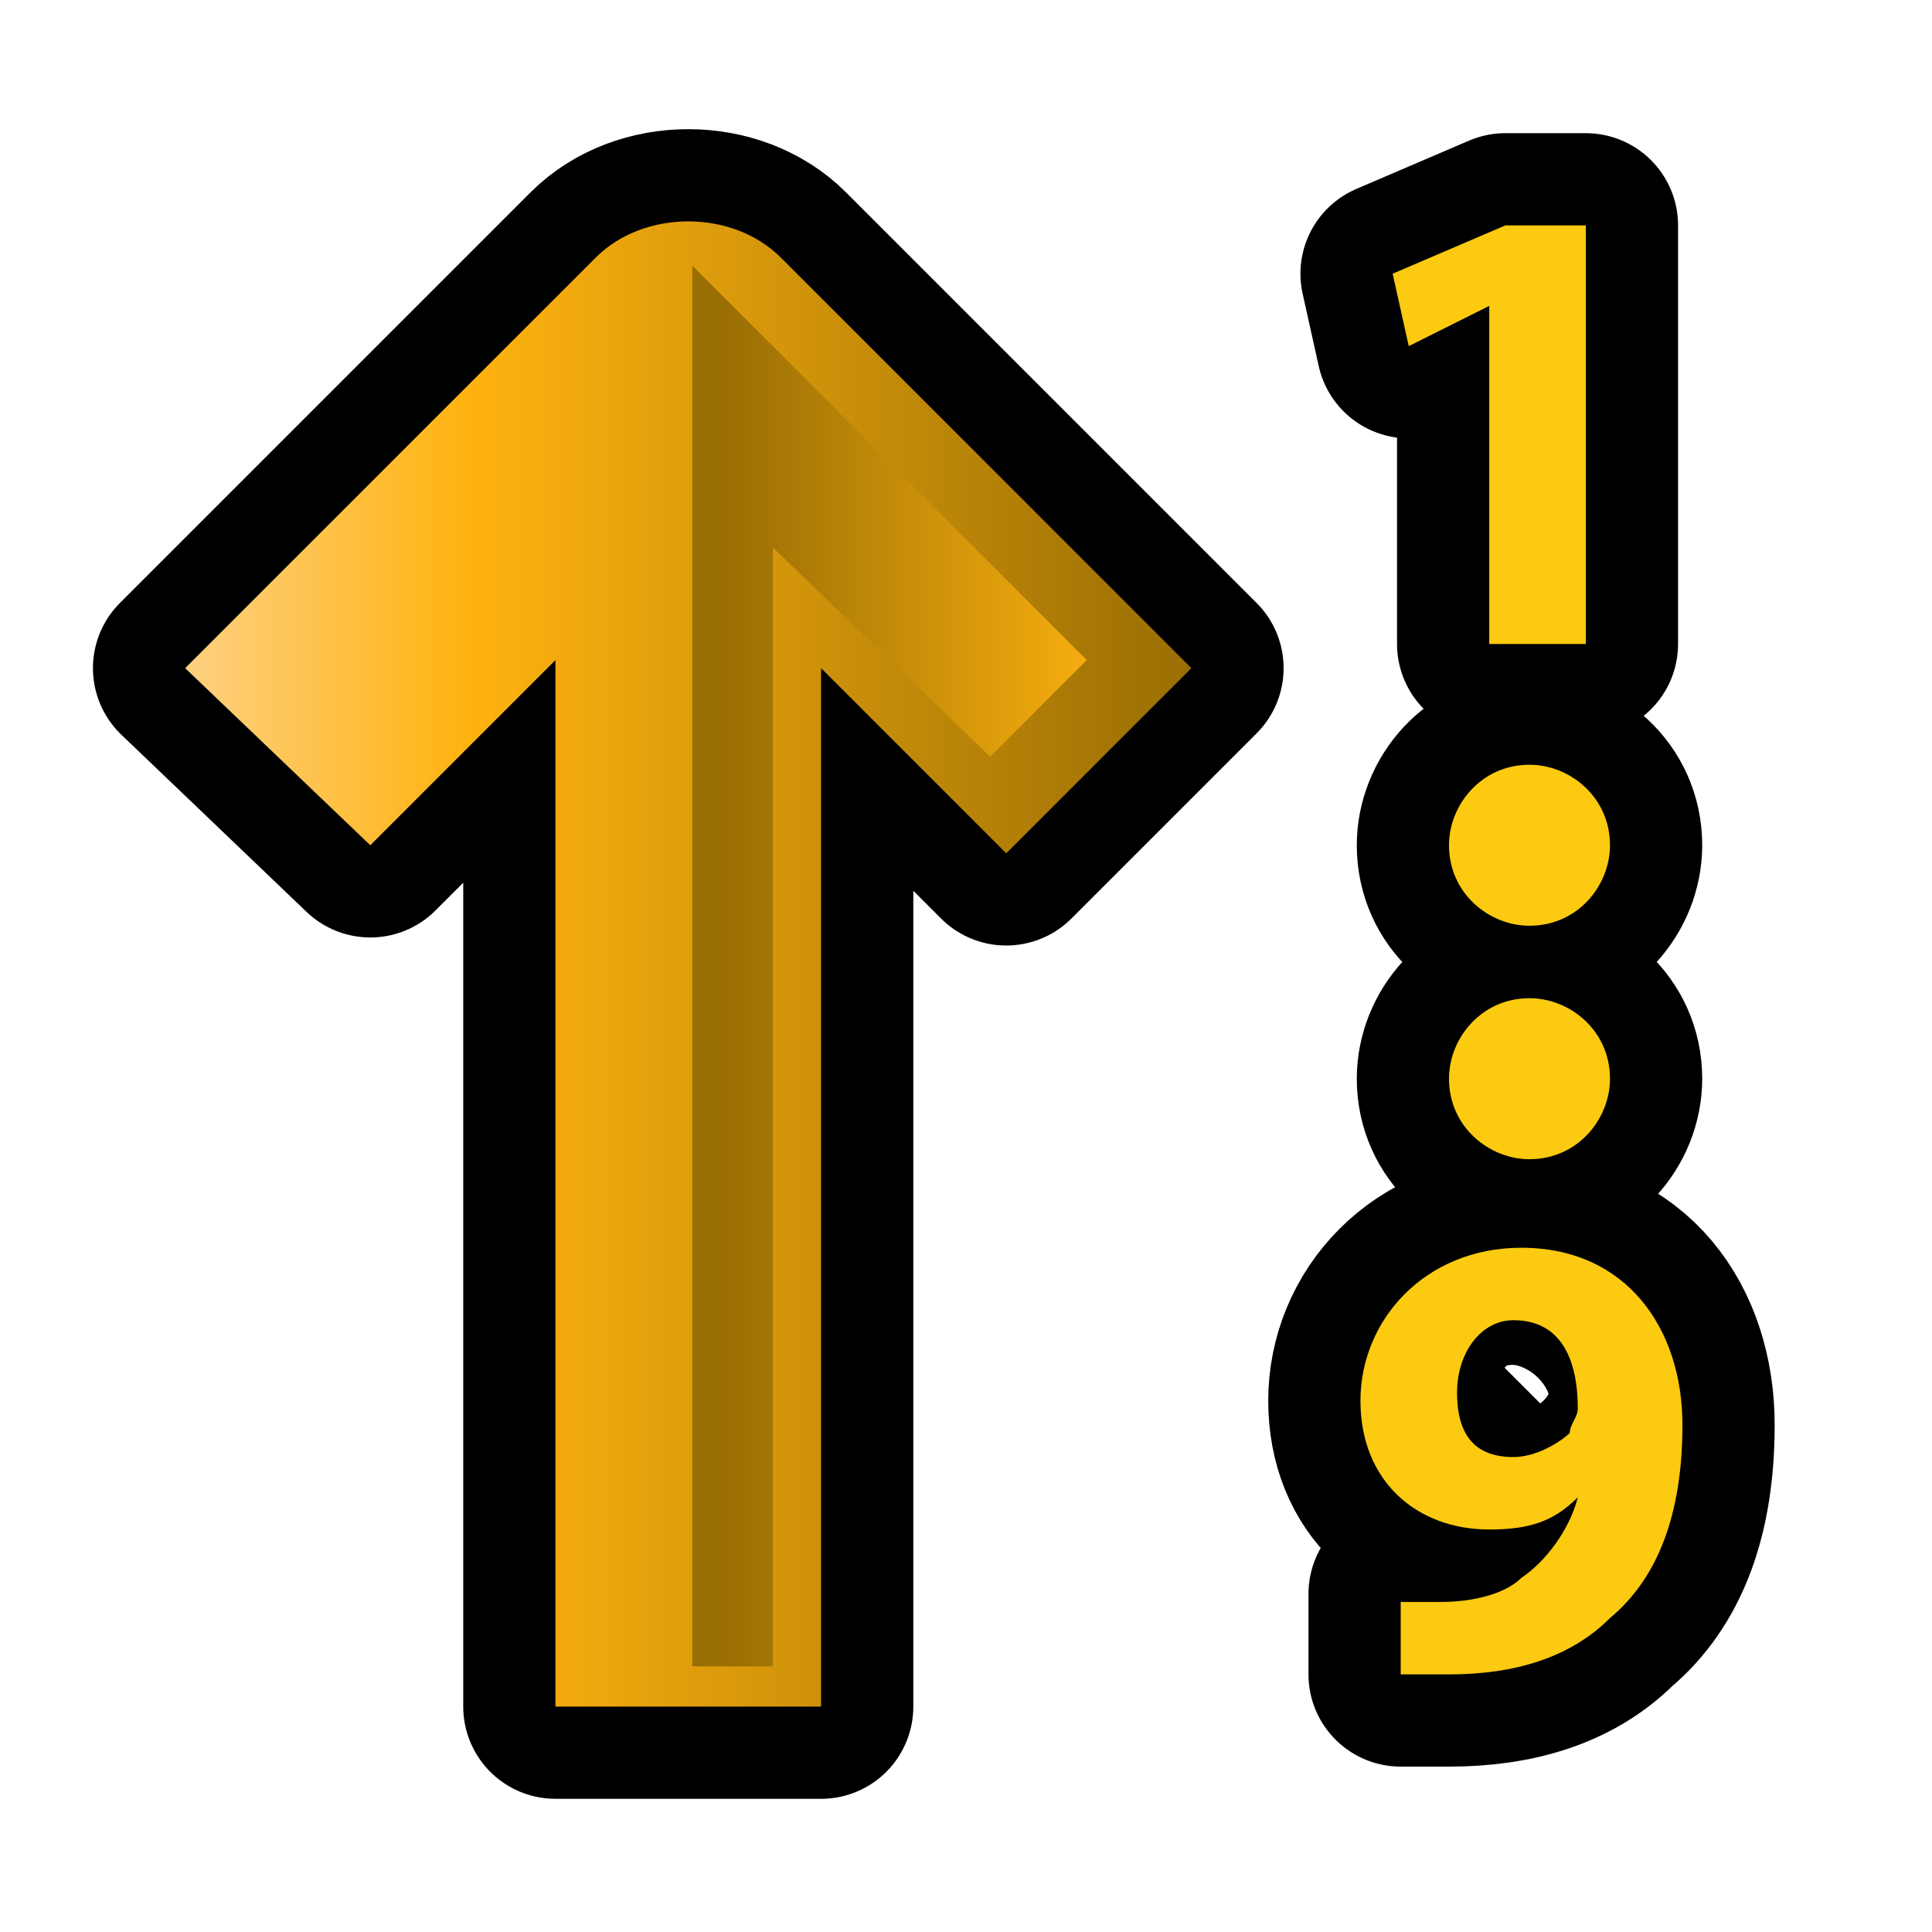 <?xml version="1.0" encoding="iso-8859-1"?>
<!-- Generator: Adobe Illustrator 9.0, SVG Export Plug-In  -->
<!DOCTYPE svg PUBLIC "-//W3C//DTD SVG 20000303 Stylable//EN"   "http://www.w3.org/TR/2000/03/WD-SVG-20000303/DTD/svg-20000303-stylable.dtd">
<svg  width="24pt" height="24pt" viewBox="0 0 24 24" xml:space="preserve">
	<g id="Layer_x0020_1" style="fill-rule:nonzero;clip-rule:nonzero;fill:#FBCA11;stroke:#000000;stroke-width:2.291;stroke-linecap:round;stroke-linejoin:round;stroke-miterlimit:4;">
		<g>
			<path d="M18.5,3.8h0l-1,0.5l-0.2-0.9l1.4-0.6h1V8h-1.2V3.8z"/>
			<path d="M17.4,19.9c0.2,0,0.3,0,0.5,0c0.4,0,0.8-0.1,1-0.3c0.3-0.2,0.6-0.6,0.7-1l0,0C19.3,18.9,19,19,18.5,19c-0.9,0-1.6-0.6-1.6-1.6c0-1,0.8-1.9,2-1.9c1.3,0,2,1,2,2.2c0,1.1-0.3,1.9-0.9,2.4c-0.5,0.5-1.2,0.7-2,0.7c-0.2,0-0.4,0-0.6,0v-1z M18.8,16.4
				c-0.4,0-0.7,0.4-0.7,0.9c0,0.5,0.2,0.8,0.7,0.8c0.3,0,0.6-0.2,0.7-0.3c0-0.1,0.1-0.2,0.1-0.3c0-0.6-0.2-1.1-0.8-1.1h0z"/>
		</g>
		<path d="M20,13.4c0,0.5-0.4,1-1,1c-0.5,0-1-0.4-1-1c0-0.5,0.4-1,1-1c0.5,0,1,0.4,1,1z"/>
		<path d="M20,10.5c0,0.5-0.4,1-1,1c-0.5,0-1-0.4-1-1c0-0.5,0.4-1,1-1c0.5,0,1,0.4,1,1z"/>
		<linearGradient id="aigrd1" gradientUnits="userSpaceOnUse" x1="2.279" y1="12.144" x2="14.83" y2="12.144">
			<stop  offset="0" style="stop-color:#FED182"/>
			<stop  offset="0.281" style="stop-color:#FFB310"/>
			<stop  offset="1" style="stop-color:#996E04"/>
		</linearGradient>
		<path style="fill-rule:evenodd;clip-rule:evenodd;fill:url(#aigrd1);" d="M12.5,10.6c0,0-1.2-1.2-2.3-2.3v12.9H6.9V8.2c-1.2,1.2-2.3,2.3-2.3,2.3L2.3,8.3l5.1-5.1c0.6-0.6,1.7-0.6,2.3,0l5.1,5.1l-2.3,2.3z"/>
		<g style="stroke:none;">
			<path d="M18.5,3.8h0l-1,0.5l-0.2-0.9l1.4-0.6h1V8h-1.2V3.8z"/>
			<path d="M17.4,19.9c0.2,0,0.3,0,0.5,0c0.4,0,0.8-0.1,1-0.3c0.3-0.2,0.6-0.6,0.7-1l0,0C19.3,18.9,19,19,18.5,19c-0.9,0-1.6-0.6-1.6-1.6c0-1,0.8-1.9,2-1.9c1.3,0,2,1,2,2.2c0,1.1-0.3,1.9-0.9,2.4c-0.5,0.5-1.2,0.7-2,0.7c-0.2,0-0.4,0-0.6,0v-1z M18.8,16.4
				c-0.4,0-0.7,0.4-0.7,0.9c0,0.5,0.2,0.8,0.7,0.8c0.3,0,0.6-0.2,0.7-0.3c0-0.1,0.1-0.2,0.1-0.3c0-0.6-0.2-1.1-0.8-1.1h0z"/>
		</g>
		<path style="stroke:none;" d="M20,13.4c0,0.5-0.4,1-1,1c-0.5,0-1-0.4-1-1c0-0.5,0.4-1,1-1c0.5,0,1,0.4,1,1z"/>
		<path style="stroke:none;" d="M20,10.5c0,0.5-0.4,1-1,1c-0.5,0-1-0.4-1-1c0-0.5,0.4-1,1-1c0.5,0,1,0.4,1,1z"/>
		<path style="fill-rule:evenodd;clip-rule:evenodd;fill:url(#aigrd1);stroke:none;" d="M12.5,10.6c0,0-1.2-1.2-2.3-2.3v12.9H6.9V8.2c-1.2,1.2-2.3,2.3-2.3,2.3L2.3,8.3l5.1-5.1c0.6-0.6,1.7-0.6,2.3,0l5.1,5.1l-2.3,2.3z"/>
		<linearGradient id="aigrd3" gradientUnits="userSpaceOnUse" x1="15.906" y1="12.024" x2="8.997" y2="12.024">
			<stop  offset="0" style="stop-color:#FED182"/>
			<stop  offset="0.281" style="stop-color:#FFB310"/>
			<stop  offset="1" style="stop-color:#996E04"/>
		</linearGradient>
		<path style="fill-rule:evenodd;clip-rule:evenodd;fill:url(#aigrd3);stroke:none;" d="M8.6,20.7V3.3l4.9,4.9l-1.2,1.2L9.6,6.8v13.9h-1z"/>
	</g>
	<g id="Layer_x0020_2" style="fill-rule:nonzero;clip-rule:nonzero;stroke:#000000;stroke-miterlimit:4;">
		<path style="fill:none;stroke:none;" d="M24,24H0V0h24v24z"/>
	</g>
</svg>
